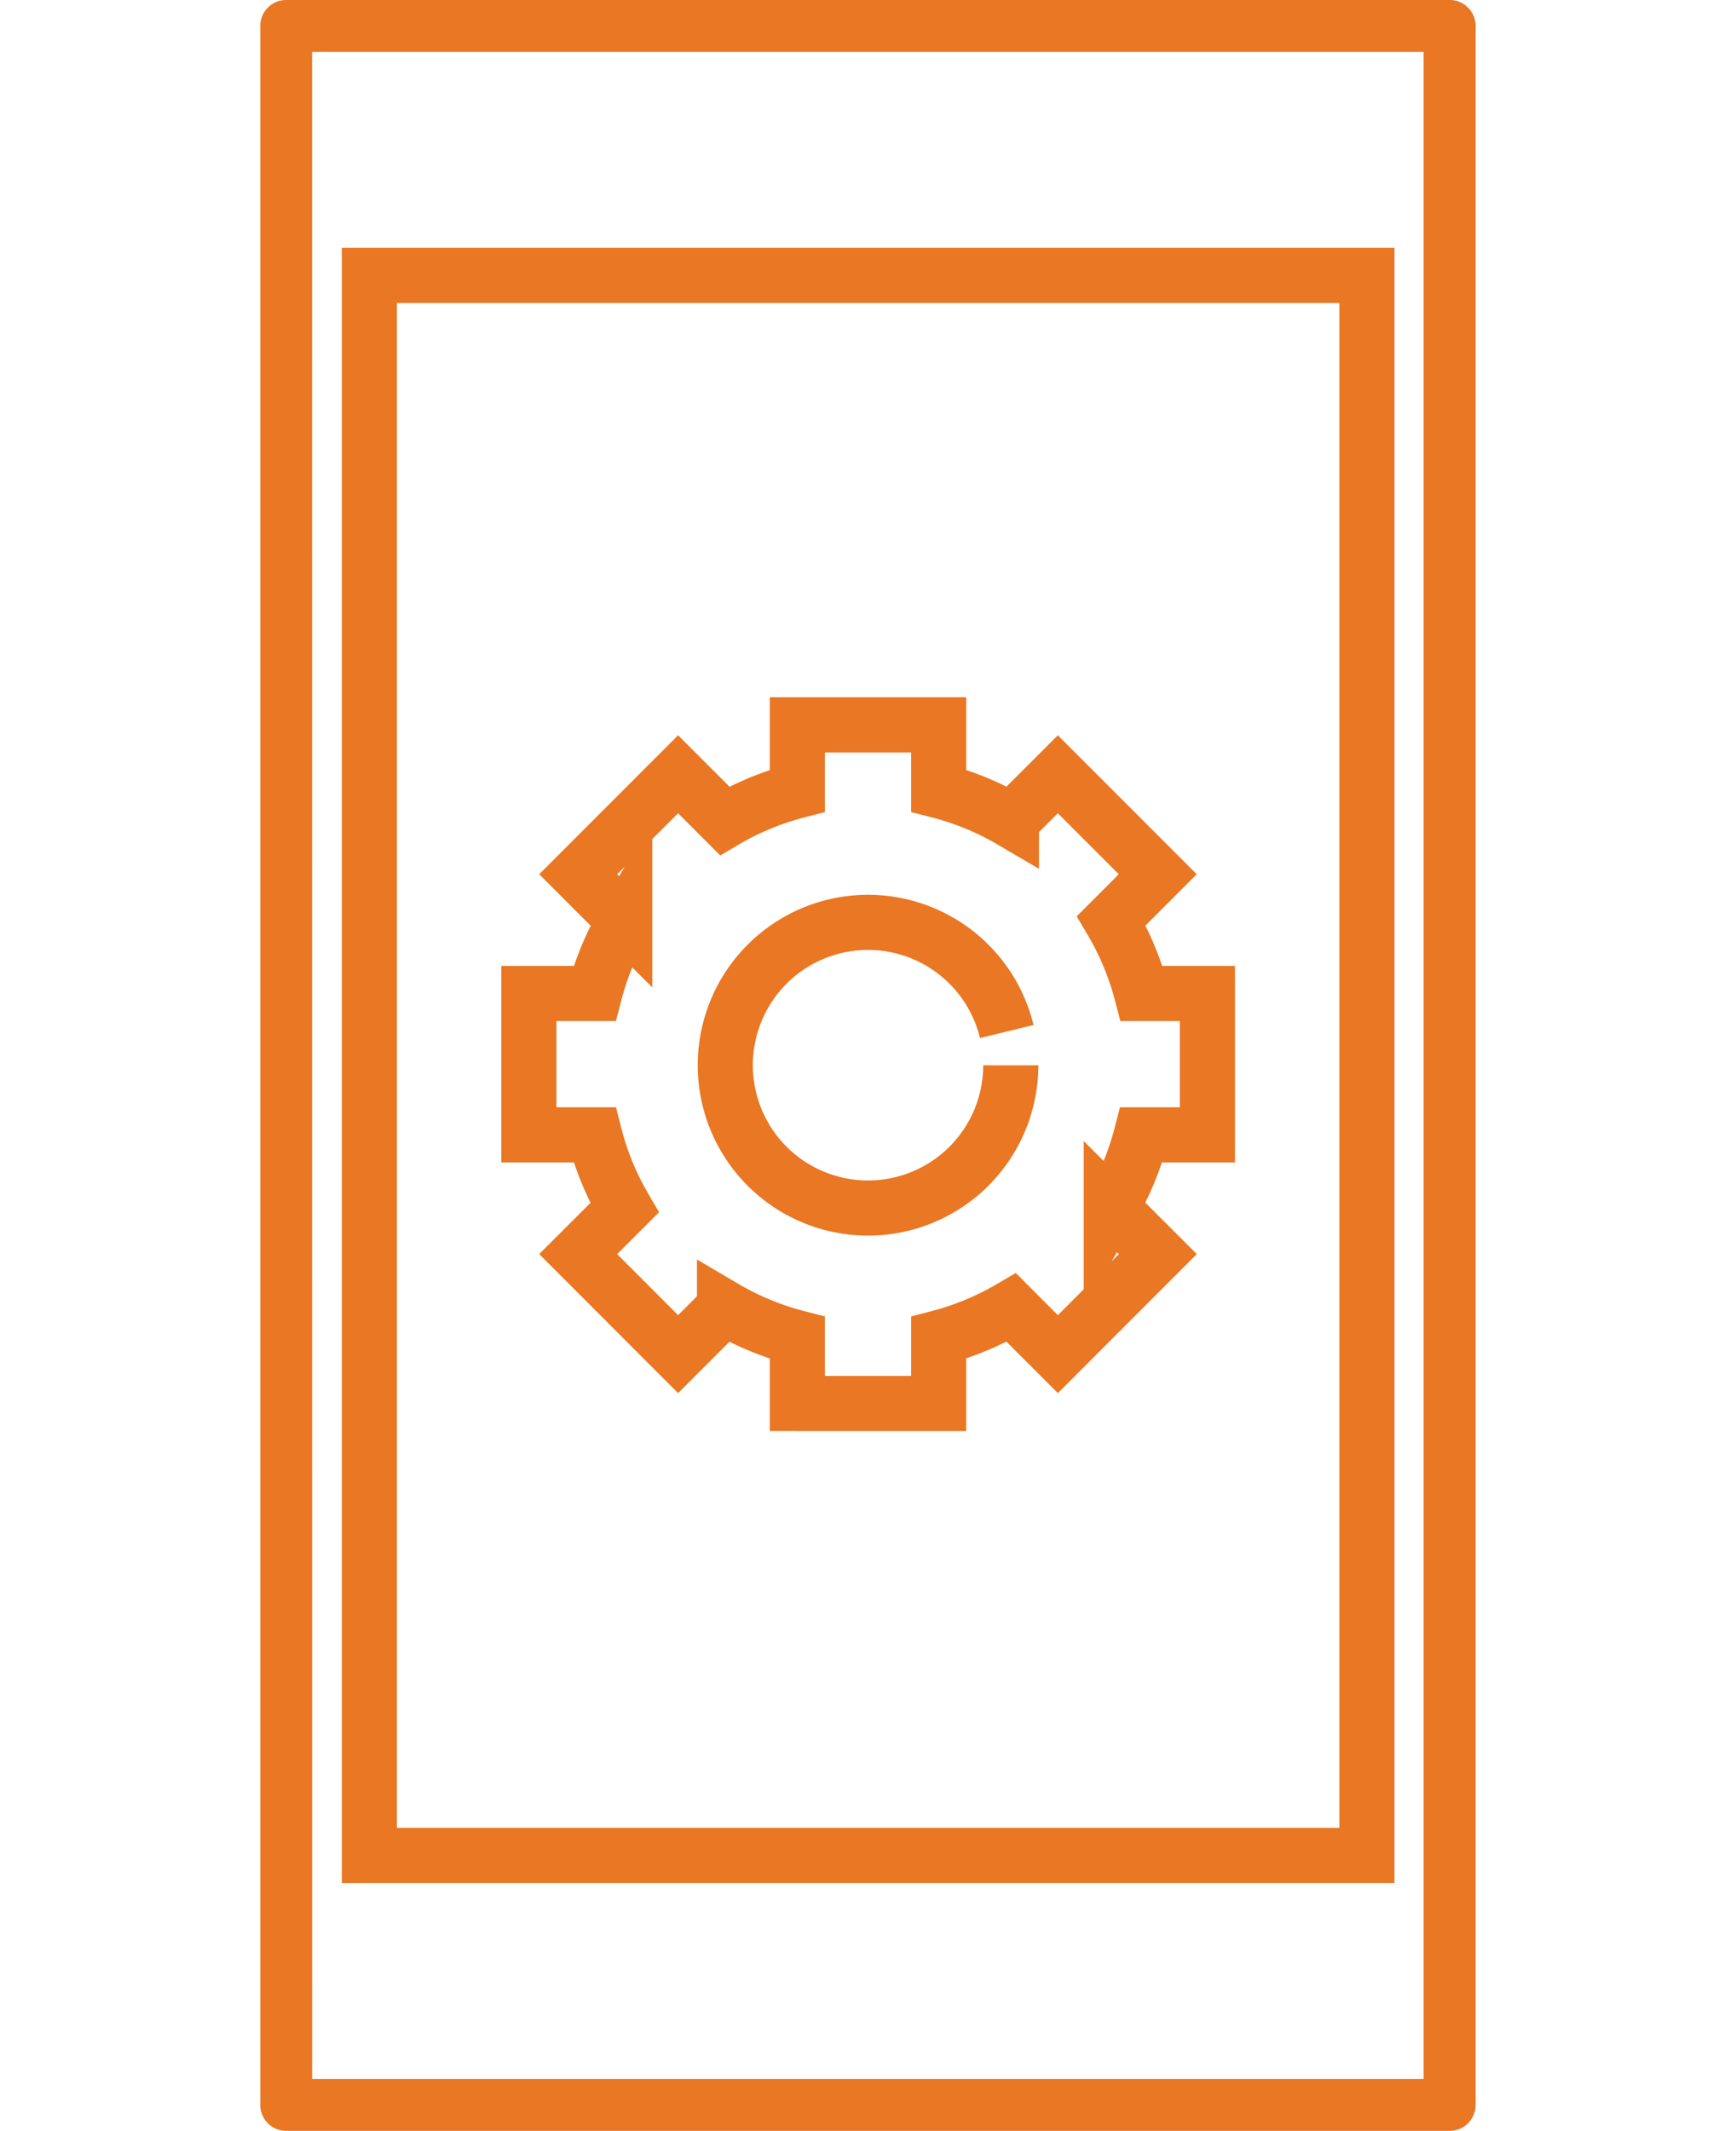 <svg xmlns="http://www.w3.org/2000/svg" height="27.05" viewBox="0 0 22.051 38.639">
  <g id="Group_1645" data-name="Group 1645" transform="translate(-1047.474 -2086.361)">
    <g id="g2343" transform="translate(1047.474 2086.361)">
      <path id="path2337"
        d="M797.862,3771.634a.47.47,0,0,0-.47.47v37.7a.47.47,0,0,0,.47.47h21.111a.47.47,0,0,0,.47-.47v-37.7a.47.47,0,0,0-.47-.47Zm.47.941H818.5v36.758H798.333Z"
        transform="translate(-797.393 -3771.634)" fill="#E97724" fillRule="evenodd" />
      <path id="path2339" d="M804.333,3817.811V3789.16h18.1v28.651Z" transform="translate(-802.355 -3784.166)"
        fill="none" stroke="#E97724" strokeLinejoin="round" strokeWidth="1" fillRule="evenodd" />
      <path id="path2341" d="M797.857,3906.72h0l.008.009-.008-.009Z" transform="translate(-797.724 -3868.225)"
        fillRule="evenodd" opacity="0.1" />
    </g>
    <g id="g2368" transform="translate(1052.346 2099.505)">
      <path id="path2364"
        d="M37.265,5309.412v1.195a5.1,5.1,0,0,0-1.318.546l-.845-.845-1.813,1.813.845.845a5.13,5.13,0,0,0-.547,1.317H32.394v2.564h1.193a5.137,5.137,0,0,0,.543,1.322l-.841.84,1.813,1.814.842-.842a5.138,5.138,0,0,0,1.321.546v1.191H39.83v-1.192a5.155,5.155,0,0,0,1.318-.548l.845.845,1.813-1.814-.845-.844a5.131,5.131,0,0,0,.545-1.318h1.2v-2.564H43.512a5.128,5.128,0,0,0-.55-1.319l.843-.843-1.813-1.813-.842.842a5.117,5.117,0,0,0-1.32-.544v-1.194Z"
        transform="translate(-32.394 -5309.412)" fill="none" stroke="#E97724" strokeWidth="1" />
      <path id="path2366" d="M50.079,5324.573a2.59,2.59,0,1,1-.073-.613" transform="translate(-41.335 -5318.399)"
        fill="none" stroke="#E97724" strokeWidth="1" />
    </g>
  </g>
</svg>